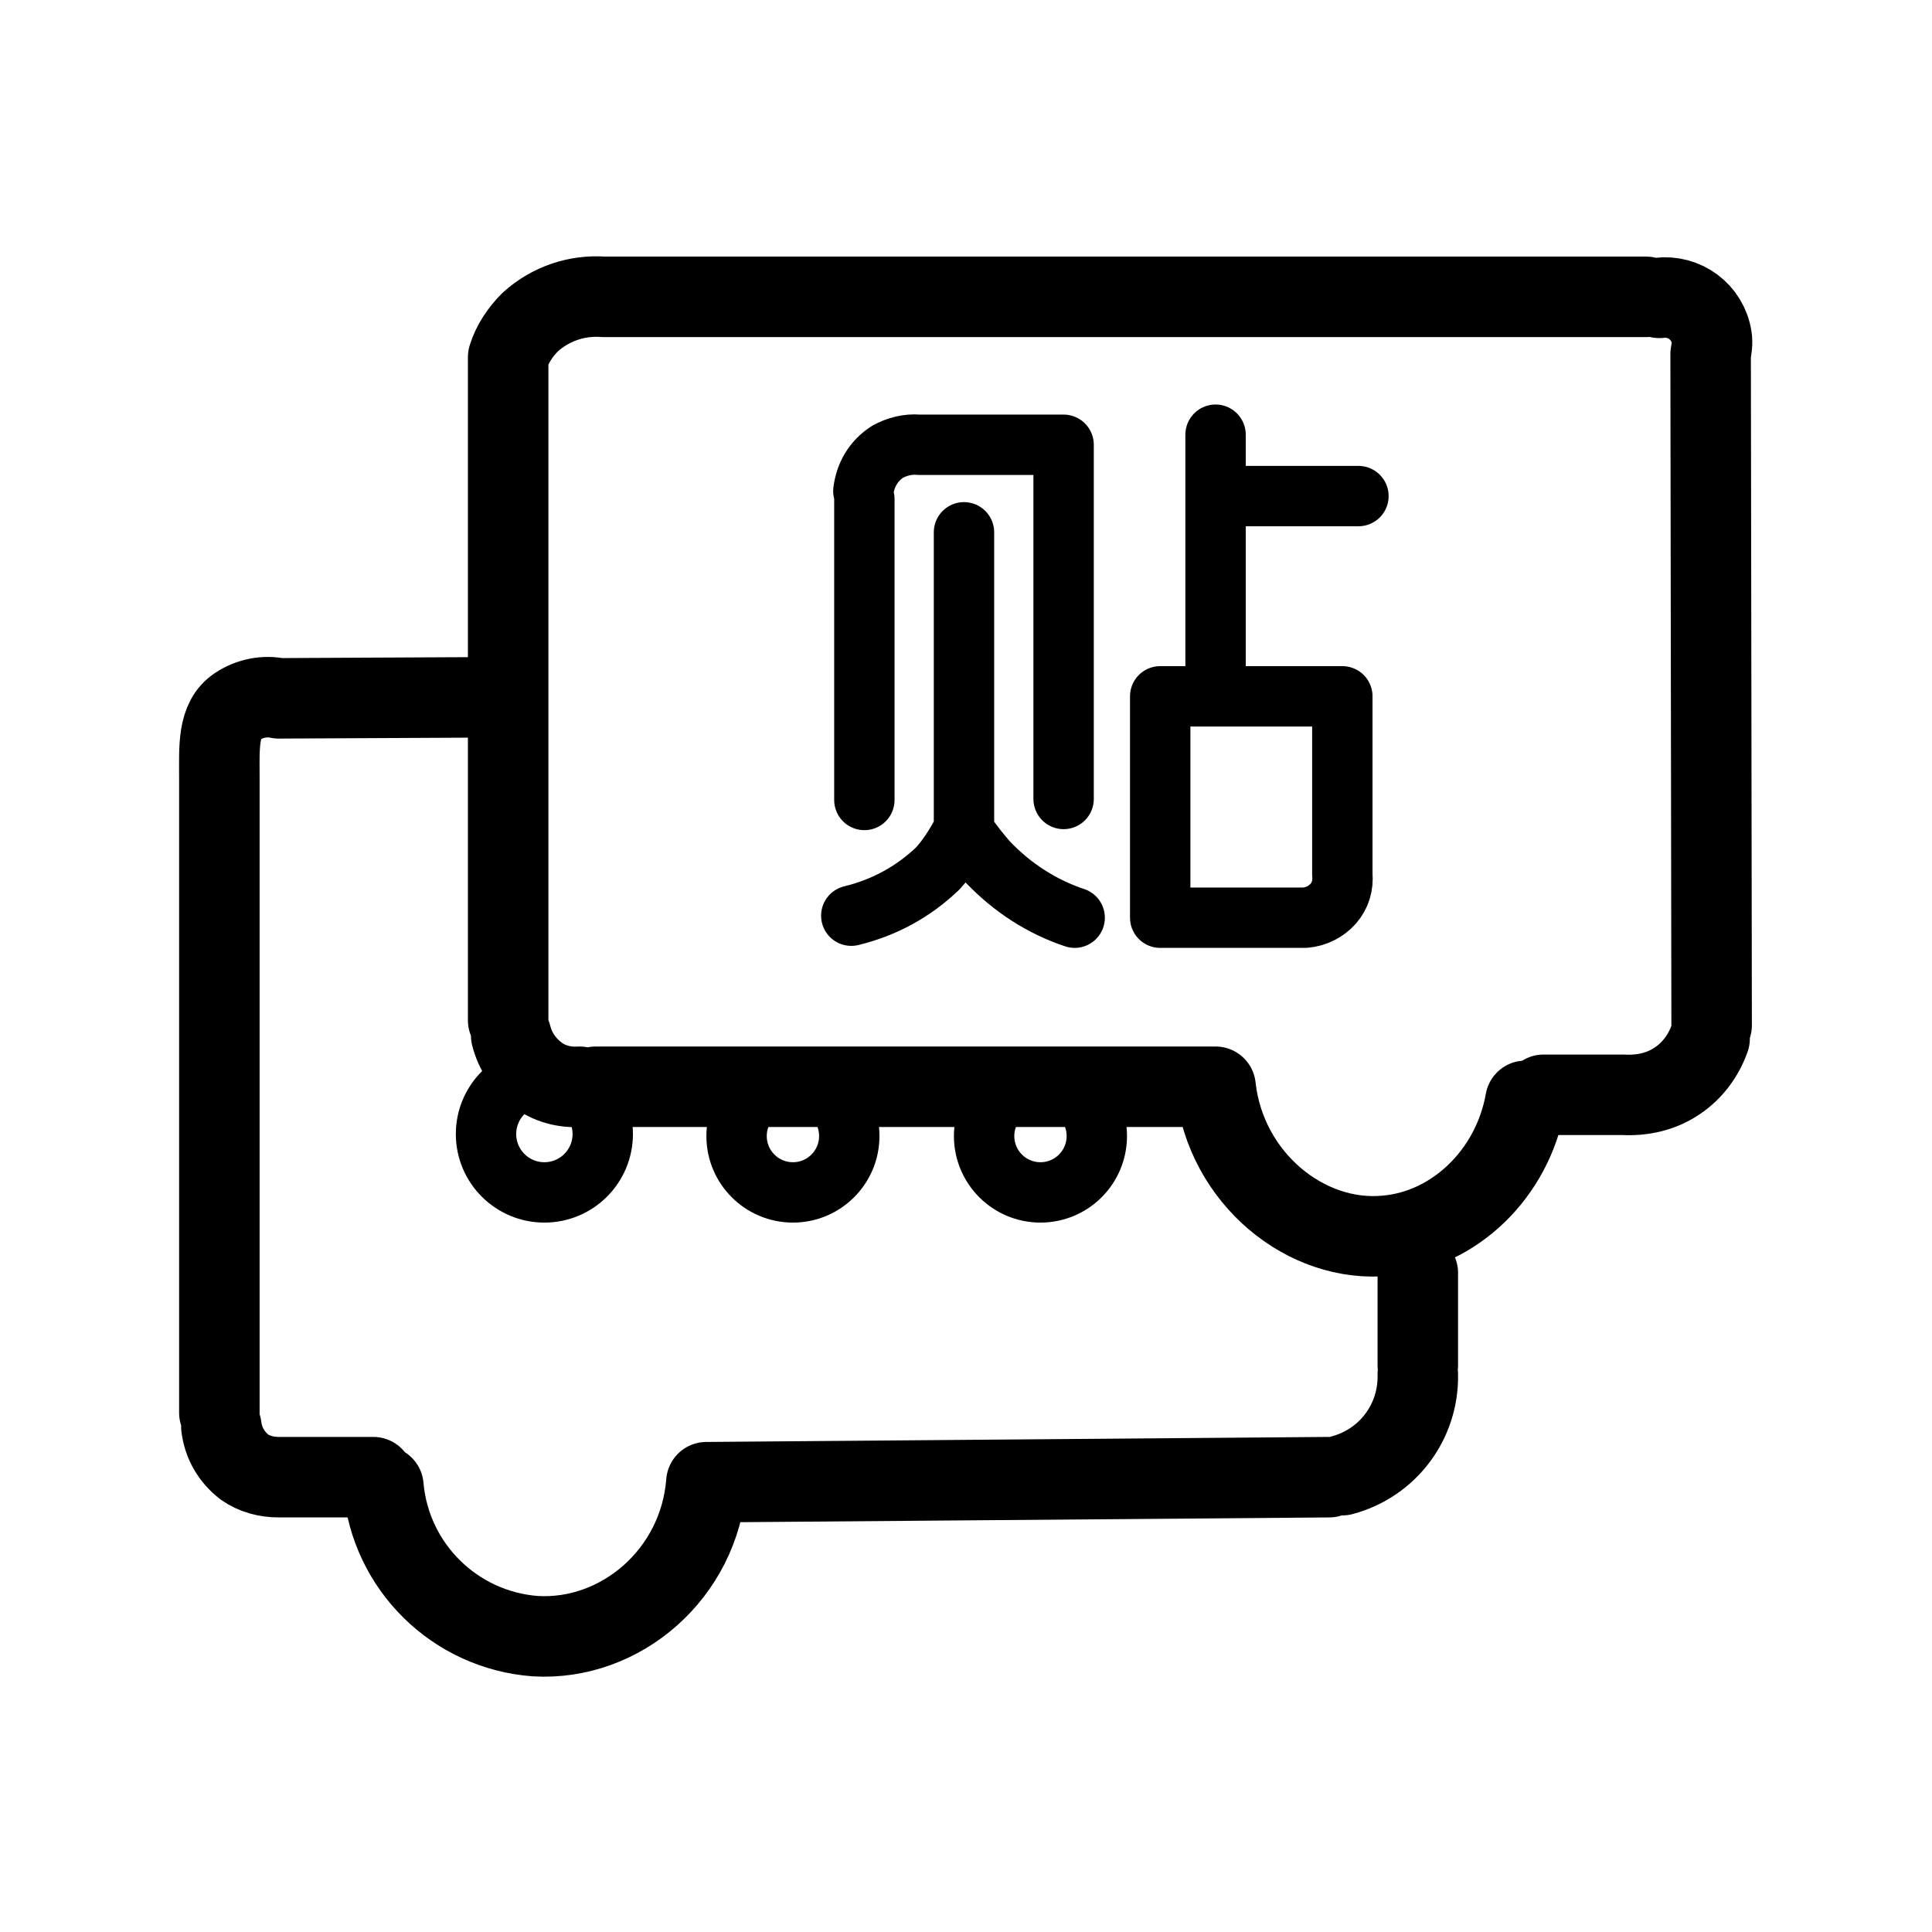 <?xml version="1.0" encoding="utf-8"?>
<!-- Generator: Adobe Illustrator 23.0.3, SVG Export Plug-In . SVG Version: 6.00 Build 0)  -->
<svg version="1.1" id="图层_1" xmlns="http://www.w3.org/2000/svg" xmlns:xlink="http://www.w3.org/1999/xlink" x="0px" y="0px"
	 width="192px" height="192px" viewBox="0 0 192 192" style="enable-background:new 0 0 192 192;" xml:space="preserve">
<style type="text/css">
	.st0{fill:none;stroke:#000000;stroke-width:8;stroke-linecap:round;stroke-linejoin:round;}
	.st1{fill:none;stroke:#000000;stroke-width:6;stroke-linecap:round;stroke-linejoin:round;}
</style>
<path class="st0" d="M50.5,101.4V35.5c0.4-1.3,1.2-2.5,2.2-3.5c2-1.8,4.6-2.7,7.3-2.5h103.6 M164.9,29.6c2.5-0.3,4.8,1.4,5.2,3.9
	c0.1,0.6,0,1.1-0.1,1.7l0.1,66.7 M153.4,108.8h7.9c1.9,0.1,3.8-0.3,5.4-1.4c1.5-1,2.6-2.5,3.2-4.2 M151.6,109.4
	c-1.3,7.3-7.1,12.8-13.8,13.4c-8,0.8-16-5.7-17-14.8H59.2 M57.6,108c-1.5,0.1-3-0.3-4.2-1.2c-1.3-1-2.2-2.3-2.6-3.9 M48.1,69.3
	l-20.4,0.1c-1.4-0.3-2.9,0-4.1,0.8c-2,1.3-1.8,4.1-1.8,7.1v63.1 M37.1,146.8h-9.4c-1.2,0-2.4-0.3-3.4-1c-1.3-1-2.1-2.4-2.3-4
	 M132.1,146.8L132.1,146.8l-61.9,0.5c-0.7,9.1-8.5,15.8-17,15.3c-8-0.6-14.4-6.9-15.1-14.9 M133.4,146.6c4.5-1.2,7.6-5.3,7.5-10
	 M140.9,126.5v9.2"/>
<circle class="st1" cx="54.1" cy="112.7" r="5.8"/>
<circle class="st1" cx="78.8" cy="112.9" r="5.6"/>
<circle class="st1" cx="103.4" cy="112.9" r="5.6"/>
<path class="st1" d="M85.9,79.5V49.6 M85.8,48.8c0.2-1.6,1-3,2.4-3.9c0.9-0.5,2-0.8,3.1-0.7h14.4v35.2"/>
<path class="st1" d="M95.8,52.9v29.6c0,0,0,0.1-0.1,0.1c-0.7,1.3-1.5,2.6-2.5,3.7c-2.4,2.3-5.3,3.9-8.6,4.7 M106.8,91.2
	c-3.3-1.1-6.2-3-8.6-5.5c-0.8-0.9-1.5-1.8-2.2-2.8 M115.3,69.2v22h14.4c1.1-0.1,2.1-0.6,2.8-1.4s1-1.8,0.9-2.9V69.2H115.3z
	 M120.8,43.2v25.9 M135,49.3h-14.2"/>
</svg>
